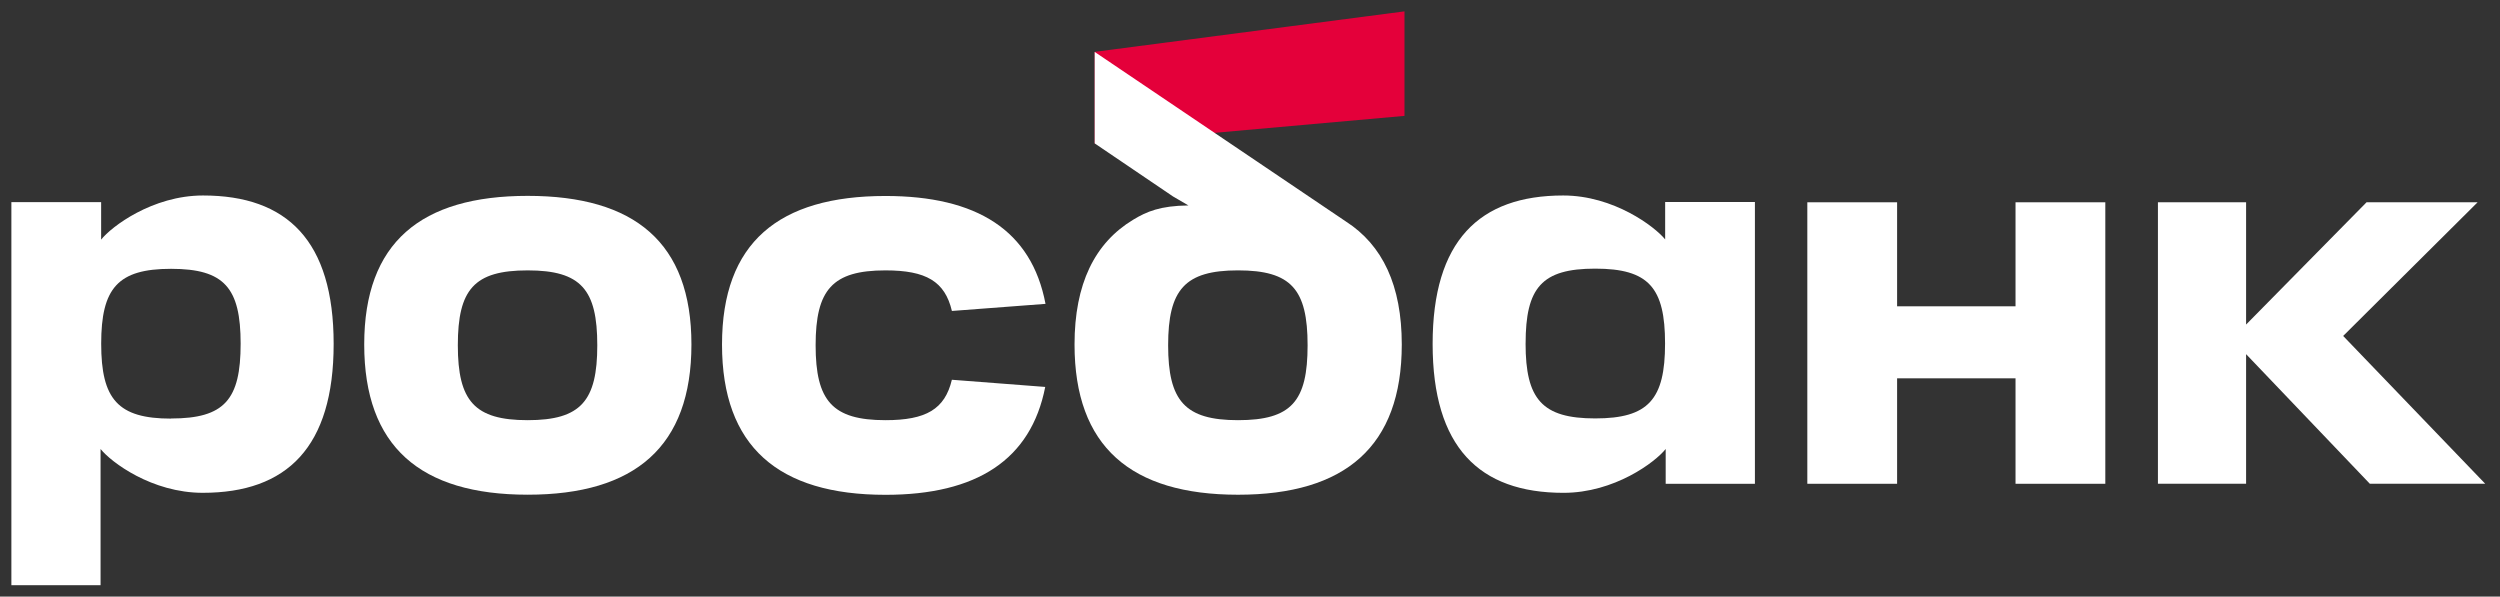 <svg width="176" height="42" viewBox="0 0 176 42" fill="none" xmlns="http://www.w3.org/2000/svg">
<rect x="0" y="0" width="176" height="42" fill="#333333" stroke="none"/>
<path d="M98.876 0.8L77.064 3.65V10.104L98.876 8.158V0.8Z" fill="#E4003A"/>
<path d="M14.293 13.762C10.732 13.762 7.838 15.959 7.12 16.869V14.232H0.801V41.2H7.08V31.608C7.818 32.537 10.692 34.694 14.273 34.694C20.216 34.694 23.489 31.469 23.489 24.213C23.489 16.956 20.22 13.762 14.293 13.762ZM12.044 29.47C8.302 29.47 7.124 28.11 7.124 24.198C7.124 20.285 8.293 18.925 12.044 18.925C15.794 18.925 16.941 20.265 16.941 24.198C16.941 28.13 15.812 29.462 12.044 29.462V29.47Z" fill="white"/>
<path d="M32.231 24.308C32.231 28.225 33.399 29.58 37.15 29.58C40.9 29.58 42.049 28.218 42.049 24.308C42.049 20.397 40.918 19.035 37.15 19.035C33.381 19.035 32.231 20.37 32.231 24.308ZM25.641 24.25C25.641 17.073 29.629 13.789 37.15 13.789C44.671 13.789 48.677 17.073 48.677 24.25C48.677 31.428 44.715 34.827 37.15 34.827C29.585 34.827 25.641 31.428 25.641 24.25Z" fill="white"/>
<path d="M67.012 26.735C66.519 28.807 65.198 29.58 62.337 29.58C58.595 29.58 57.42 28.218 57.42 24.308C57.42 20.397 58.595 19.035 62.337 19.035C65.198 19.035 66.519 19.806 67.014 21.891L73.604 21.392C72.62 16.207 68.762 13.797 62.337 13.797C54.816 13.797 50.83 17.082 50.83 24.259C50.83 31.437 54.792 34.835 62.337 34.835C68.757 34.835 72.576 32.375 73.584 27.24L67.012 26.735Z" fill="white"/>
<path d="M94.749 15.592L77.067 3.656V10.095L82.58 13.83L83.665 14.463C81.684 14.487 80.735 14.889 79.782 15.465C77.06 17.106 75.647 19.993 75.647 24.253C75.647 31.43 79.609 34.829 87.156 34.829C94.703 34.829 98.685 31.43 98.685 24.253C98.685 20.098 97.338 17.257 94.749 15.592ZM87.156 29.58C83.414 29.58 82.237 28.218 82.237 24.307C82.237 20.396 83.405 19.034 87.156 19.034C90.906 19.034 92.055 20.37 92.055 24.307C92.055 28.244 90.926 29.58 87.156 29.58Z" fill="white"/>
<path d="M100.857 24.213C100.857 31.463 104.126 34.695 110.073 34.695C113.652 34.695 116.527 32.537 117.264 31.608V34.06H123.546V14.219H117.227V16.855C116.505 15.959 113.61 13.762 110.051 13.762C104.124 13.762 100.857 16.976 100.857 24.213ZM107.403 24.185C107.403 20.248 108.533 18.912 112.303 18.912C116.073 18.912 117.22 20.252 117.22 24.185C117.22 28.117 116.051 29.457 112.303 29.457C108.555 29.457 107.401 28.102 107.401 24.185H107.403Z" fill="white"/>
<path d="M141.893 14.241V21.564H133.556V14.241H127.236V34.058H133.556V26.634H141.893V34.058H148.214V14.241H141.893Z" fill="white"/>
<path d="M174.96 34.056L164.959 23.651L174.423 14.241H166.605L158.125 22.849V14.241H151.918V34.056H158.125V24.932L166.836 34.056H174.96Z" fill="white"/>
</svg>
